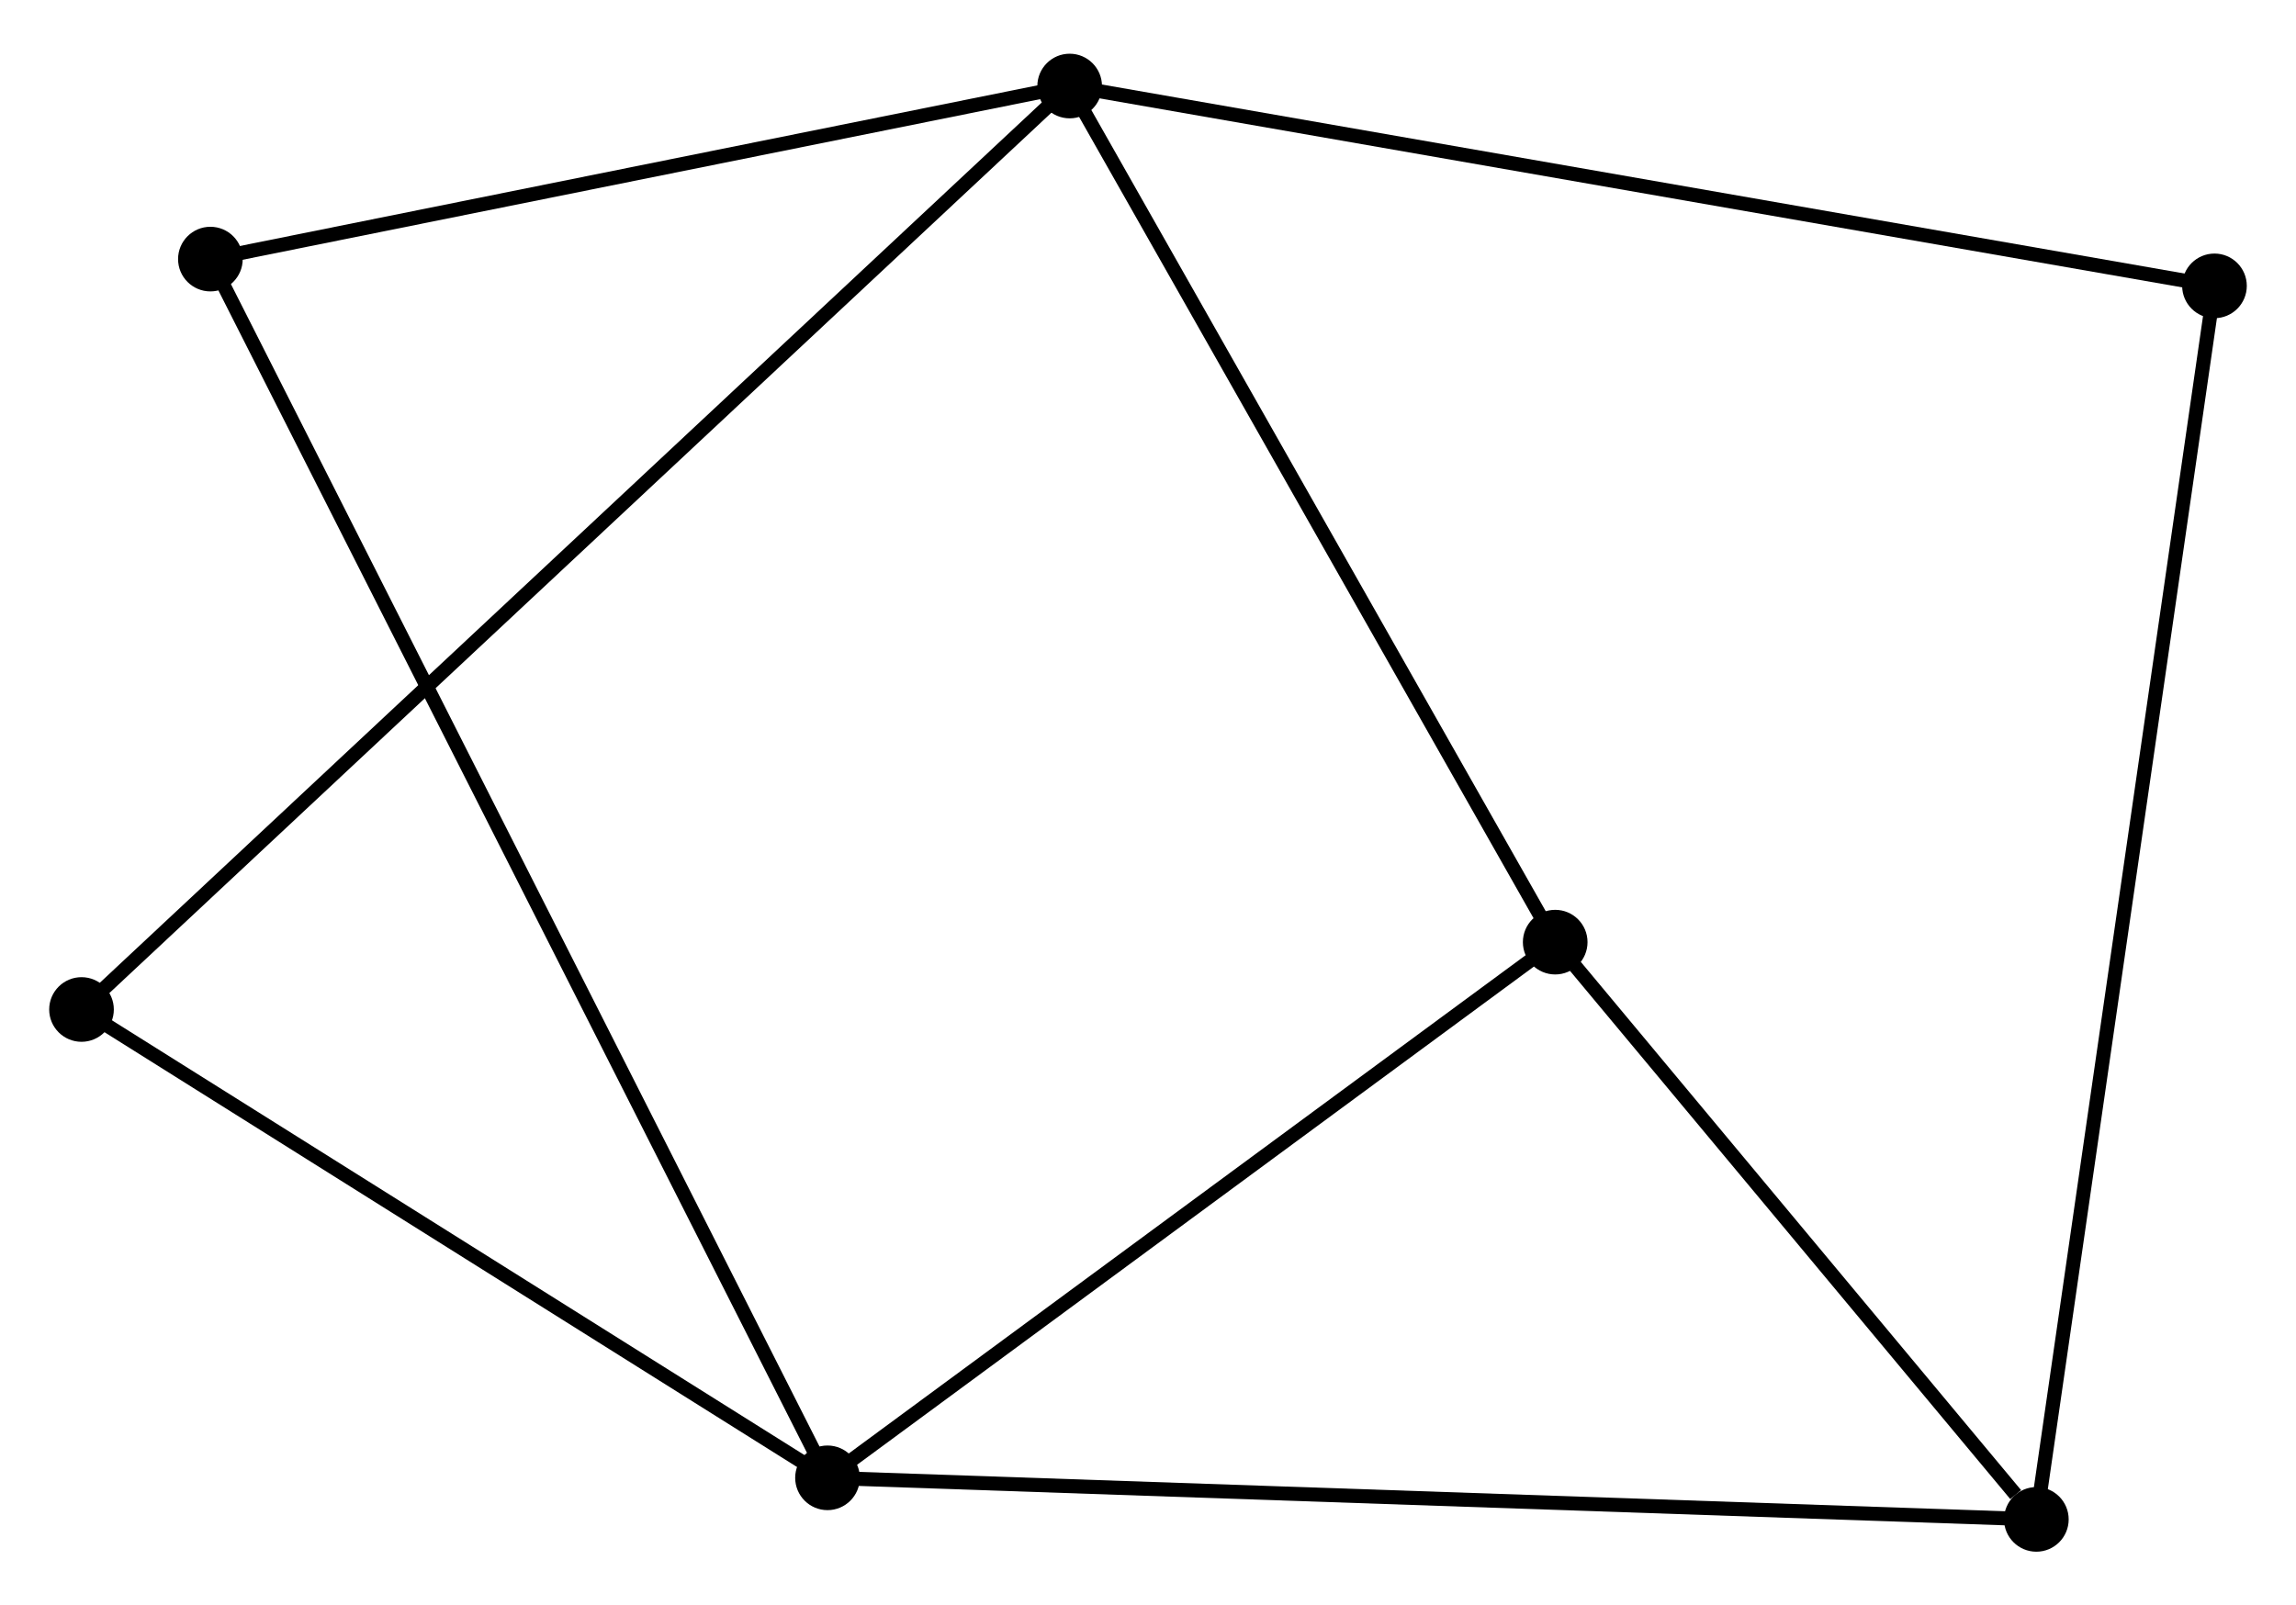 <?xml version="1.0" encoding="UTF-8" standalone="no"?>
<!DOCTYPE svg PUBLIC "-//W3C//DTD SVG 1.1//EN"
 "http://www.w3.org/Graphics/SVG/1.1/DTD/svg11.dtd">
<!-- Generated by graphviz version 2.36.0 (20140111.2315)
 -->
<!-- Title: %3 Pages: 1 -->
<svg width="163pt" height="114pt"
 viewBox="0.00 0.00 163.38 113.62" xmlns="http://www.w3.org/2000/svg" xmlns:xlink="http://www.w3.org/1999/xlink">
<g id="graph0" class="graph" transform="scale(1 1) rotate(0) translate(4 109.619)">
<title>%3</title>
<!-- 0 -->
<g id="node1" class="node"><title>0</title>
<ellipse fill="black" stroke="black" cx="72.116" cy="-103.819" rx="1.8" ry="1.8"/>
</g>
<!-- 3 -->
<g id="node2" class="node"><title>3</title>
<ellipse fill="black" stroke="black" cx="106.666" cy="-42.885" rx="1.8" ry="1.8"/>
</g>
<!-- 0&#45;&#45;3 -->
<g id="edge1" class="edge"><title>0&#45;&#45;3</title>
<path fill="none" stroke="black" d="M73.112,-102.061C78.158,-93.163 100.831,-53.175 105.731,-44.534"/>
</g>
<!-- 4 -->
<g id="node3" class="node"><title>4</title>
<ellipse fill="black" stroke="black" cx="1.8" cy="-38.092" rx="1.8" ry="1.8"/>
</g>
<!-- 0&#45;&#45;4 -->
<g id="edge2" class="edge"><title>0&#45;&#45;4</title>
<path fill="none" stroke="black" d="M70.647,-102.446C61.496,-93.893 12.388,-47.989 3.261,-39.458"/>
</g>
<!-- 5 -->
<g id="node4" class="node"><title>5</title>
<ellipse fill="black" stroke="black" cx="10.971" cy="-91.501" rx="1.8" ry="1.8"/>
</g>
<!-- 0&#45;&#45;5 -->
<g id="edge3" class="edge"><title>0&#45;&#45;5</title>
<path fill="none" stroke="black" d="M70.081,-103.409C60.798,-101.539 22.504,-93.825 13.076,-91.925"/>
</g>
<!-- 6 -->
<g id="node5" class="node"><title>6</title>
<ellipse fill="black" stroke="black" cx="153.579" cy="-89.595" rx="1.8" ry="1.8"/>
</g>
<!-- 0&#45;&#45;6 -->
<g id="edge4" class="edge"><title>0&#45;&#45;6</title>
<path fill="none" stroke="black" d="M74.129,-103.468C85.4,-101.5 140.549,-91.87 151.635,-89.934"/>
</g>
<!-- 1 -->
<g id="node6" class="node"><title>1</title>
<ellipse fill="black" stroke="black" cx="54.884" cy="-4.758" rx="1.8" ry="1.8"/>
</g>
<!-- 1&#45;&#45;3 -->
<g id="edge6" class="edge"><title>1&#45;&#45;3</title>
<path fill="none" stroke="black" d="M56.607,-6.026C64.469,-11.815 96.899,-35.693 104.884,-41.572"/>
</g>
<!-- 1&#45;&#45;4 -->
<g id="edge7" class="edge"><title>1&#45;&#45;4</title>
<path fill="none" stroke="black" d="M53.117,-5.867C45.058,-10.928 11.813,-31.805 3.627,-36.945"/>
</g>
<!-- 1&#45;&#45;5 -->
<g id="edge8" class="edge"><title>1&#45;&#45;5</title>
<path fill="none" stroke="black" d="M53.967,-6.57C48.252,-17.858 17.583,-78.44 11.883,-89.7"/>
</g>
<!-- 2 -->
<g id="node7" class="node"><title>2</title>
<ellipse fill="black" stroke="black" cx="140.904" cy="-1.8" rx="1.8" ry="1.8"/>
</g>
<!-- 1&#45;&#45;2 -->
<g id="edge5" class="edge"><title>1&#45;&#45;2</title>
<path fill="none" stroke="black" d="M57.01,-4.685C68.911,-4.275 127.146,-2.273 138.852,-1.871"/>
</g>
<!-- 2&#45;&#45;3 -->
<g id="edge9" class="edge"><title>2&#45;&#45;3</title>
<path fill="none" stroke="black" d="M139.433,-3.565C133.801,-10.323 113.65,-34.504 108.094,-41.172"/>
</g>
<!-- 2&#45;&#45;6 -->
<g id="edge10" class="edge"><title>2&#45;&#45;6</title>
<path fill="none" stroke="black" d="M141.169,-3.634C142.818,-15.059 151.67,-76.375 153.316,-87.771"/>
</g>
</g>
</svg>
